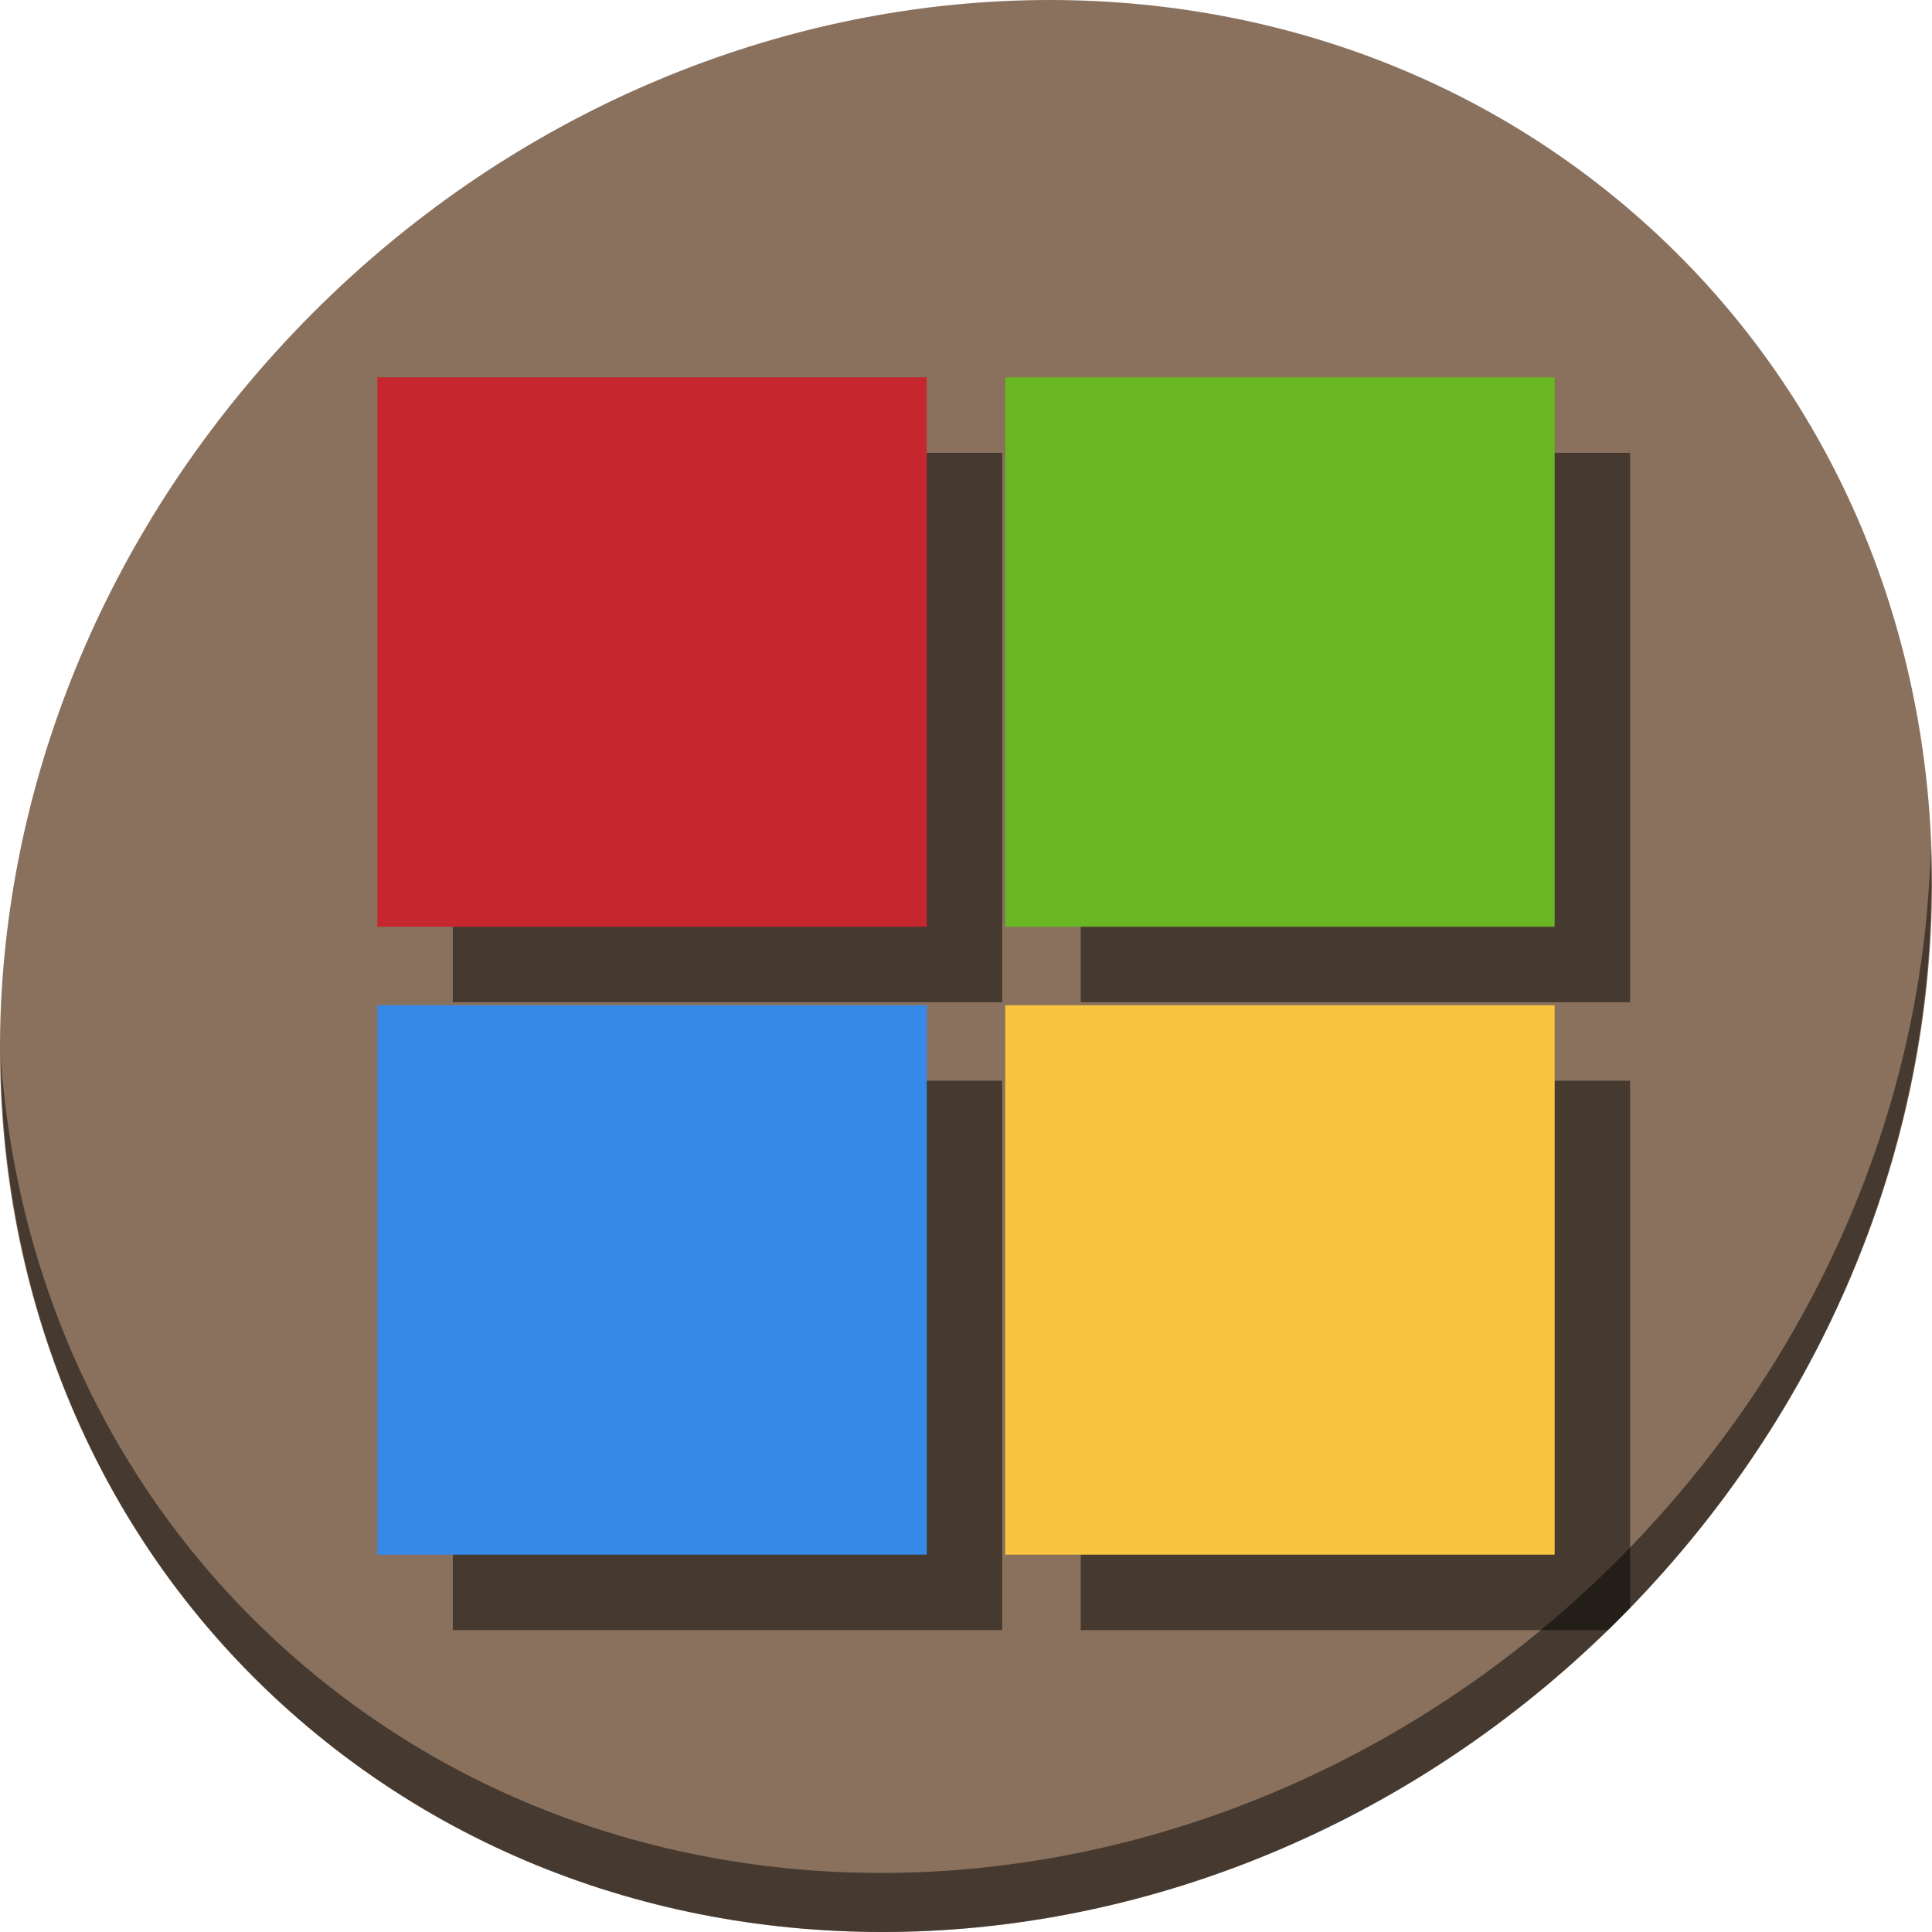 <?xml version="1.0" encoding="UTF-8" standalone="no"?>
<svg
   xmlns:dc="http://purl.org/dc/elements/1.1/"
   xmlns:cc="http://creativecommons.org/ns#"
   xmlns:rdf="http://www.w3.org/1999/02/22-rdf-syntax-ns#"
   xmlns:svg="http://www.w3.org/2000/svg"
   xmlns="http://www.w3.org/2000/svg"
   xmlns:sodipodi="http://sodipodi.sourceforge.net/DTD/sodipodi-0.dtd"
   xmlns:inkscape="http://www.inkscape.org/namespaces/inkscape"
   height="512"
   width="512"
   version="1.1"
   id="svg2"
   inkscape:version="0.92.3 (2405546, 2018-03-11)"
   sodipodi:docname="live.svg">
  <sodipodi:namedview
     pagecolor="#ffffff"
     bordercolor="#666666"
     borderopacity="1"
     objecttolerance="10"
     gridtolerance="10"
     guidetolerance="10"
     inkscape:pageopacity="0"
     inkscape:pageshadow="2"
     inkscape:window-width="1366"
     inkscape:window-height="718"
     id="namedview41"
     showgrid="false"
     inkscape:zoom="0.43457604"
     inkscape:cx="90.856956"
     inkscape:cy="67.390965"
     inkscape:window-x="0"
     inkscape:window-y="25"
     inkscape:window-maximized="1"
     inkscape:current-layer="svg2" />
  <defs
     id="defs4">
    <linearGradient
       id="linearGradient12443"
       y2="3"
       gradientUnits="userSpaceOnUse"
       x2="27.5"
       y1="0.5"
       x1="27.5"
       gradientTransform="matrix(2.402,0,0,2.402,6.328,6.94)">
      <stop
         stop-color="#fff"
         offset="0"
         id="stop7" />
      <stop
         stop-color="#fff"
         stop-opacity="0"
         offset="1"
         id="stop9" />
    </linearGradient>
    <filter
       id="filter4549"
       height="1.459"
       width="1.503"
       y="-0.23"
       x="-0.251"
       style="color-interpolation-filters:sRGB">
      <feGaussianBlur
         stdDeviation="2.819"
         id="feGaussianBlur12" />
    </filter>
    <clipPath
       id="clipPath4571"
       clipPathUnits="userSpaceOnUse">
      <path
         d="m 16.562,9.281 c -0.741,0.048 -1.494,0.225 -2.125,0.5 -1.676,0.727 -2.965,2.682 -3.593,5.469 -0.447,1.982 -0.419,7.407 0.031,9.5 0.446,2.072 1.322,3.791 2.406,4.875 l 0.407,0.375 2.531,2.531 c 0.3,0.833 0.621,1.371 1,1.75 l 0.343,0.313 13.407,13.406 h 15.031 c 1.108,0 2,-0.892 2,-2 v -16.031 l -19.094,-19.063 -0.031,-0.031 c -0.078,-0.045 -0.553,-0.117 -1.063,-0.156 l -0.906,-0.062 -0.344,1.312 c -0.178,0.724 -0.372,1.528 -0.438,1.812 -0.101,0.443 -0.19,0.531 -0.75,0.531 H 24.781 l -3.25,-3.25 c -0.843,-0.845 -1.941,-1.384 -3.28,-1.657 -0.315,-0.064 -0.64,-0.109 -0.969,-0.125 -0.247,-0.012 -0.472,-0.016 -0.719,0 z"
         id="path15"
         inkscape:connector-curvature="0"
         style="opacity:0.36;fill:#364e59" />
    </clipPath>
  </defs>
  <g
     id="g882">
    <g
       style="fill:#8a715e;fill-opacity:1"
       id="g29"
       transform="matrix(8.045,6.973,-7.692,8.675,247.53,-119.547)">
      <path
         id="path27"
         d="M 24,1 C 36.703,1 47,11.297 47,24 47,36.703 36.703,47 24,47 11.297,47 1,36.703 1,24 1,11.297 11.297,1 24,1 Z"
         inkscape:connector-curvature="0"
         style="fill:#8a715e;fill-opacity:1" />
    </g>
    <path
       style="opacity:1;fill:#000000;fill-opacity:0.49;stroke-width:11.11"
       inkscape:connector-curvature="0"
       d="m 511.636,224.904 c -1.551,61.312 -25.161,124.155 -70.966,175.814 C 342.959,510.917 180.919,528.446 78.726,439.871 30.827,398.356 4.497,340.923 0.194,280.229 0.799,346.585 27.117,410.482 79.079,455.519 181.272,544.094 343.32,526.556 441.022,416.366 490.727,360.308 514.027,291.075 511.636,224.904 Z"
       id="path51" />
    <rect
       style="fill:#000000;fill-opacity:0.49;stroke:none;stroke-width:0.924"
       id="rect850"
       width="145.6"
       height="145.6"
       x="120"
       y="120"
       ry="0" />
    <rect
       ry="0"
       y="120"
       x="286.4"
       height="145.6"
       width="145.6"
       id="rect852"
       style="fill:#000000;fill-opacity:0.49;stroke:none;stroke-width:0.924" />
    <rect
       ry="0"
       y="286.4"
       x="120"
       height="145.6"
       width="145.6"
       id="rect854"
       style="fill:#000000;fill-opacity:0.49;stroke:none;stroke-width:0.924" />
    <path
       id="rect856"
       d="M 286.4 286.4 L 286.4 432 L 426.104 432 C 428.089 430.066 430.058 428.103 432 426.102 L 432 286.4 L 286.4 286.4 z "
       style="fill:#000000;fill-opacity:0.49;stroke:none;stroke-width:0.924" />
    <g
       id="g848">
      <rect
         style="fill:#c6262e;fill-opacity:1;stroke:none;stroke-width:0.924"
         id="rect876"
         width="145.6"
         height="145.6"
         x="100"
         y="100"
         ry="0" />
      <rect
         ry="0"
         y="100"
         x="266.4"
         height="145.6"
         width="145.6"
         id="rect4113"
         style="fill:#68b723;fill-opacity:1;stroke:none;stroke-width:0.924" />
      <rect
         ry="0"
         y="266.4"
         x="100"
         height="145.6"
         width="145.6"
         id="rect4115"
         style="fill:#3689e6;fill-opacity:1;stroke:none;stroke-width:0.924" />
      <rect
         style="fill:#f9c440;fill-opacity:1;stroke:none;stroke-width:0.924"
         id="rect4117"
         width="145.6"
         height="145.6"
         x="266.4"
         y="266.4"
         ry="0" />
    </g>
    <g
       transform="matrix(8.045,6.973,-7.692,8.675,247.53,-119.547)"
       id="g866"
       style="fill:#8a715e;fill-opacity:1" />
  </g>
</svg>
